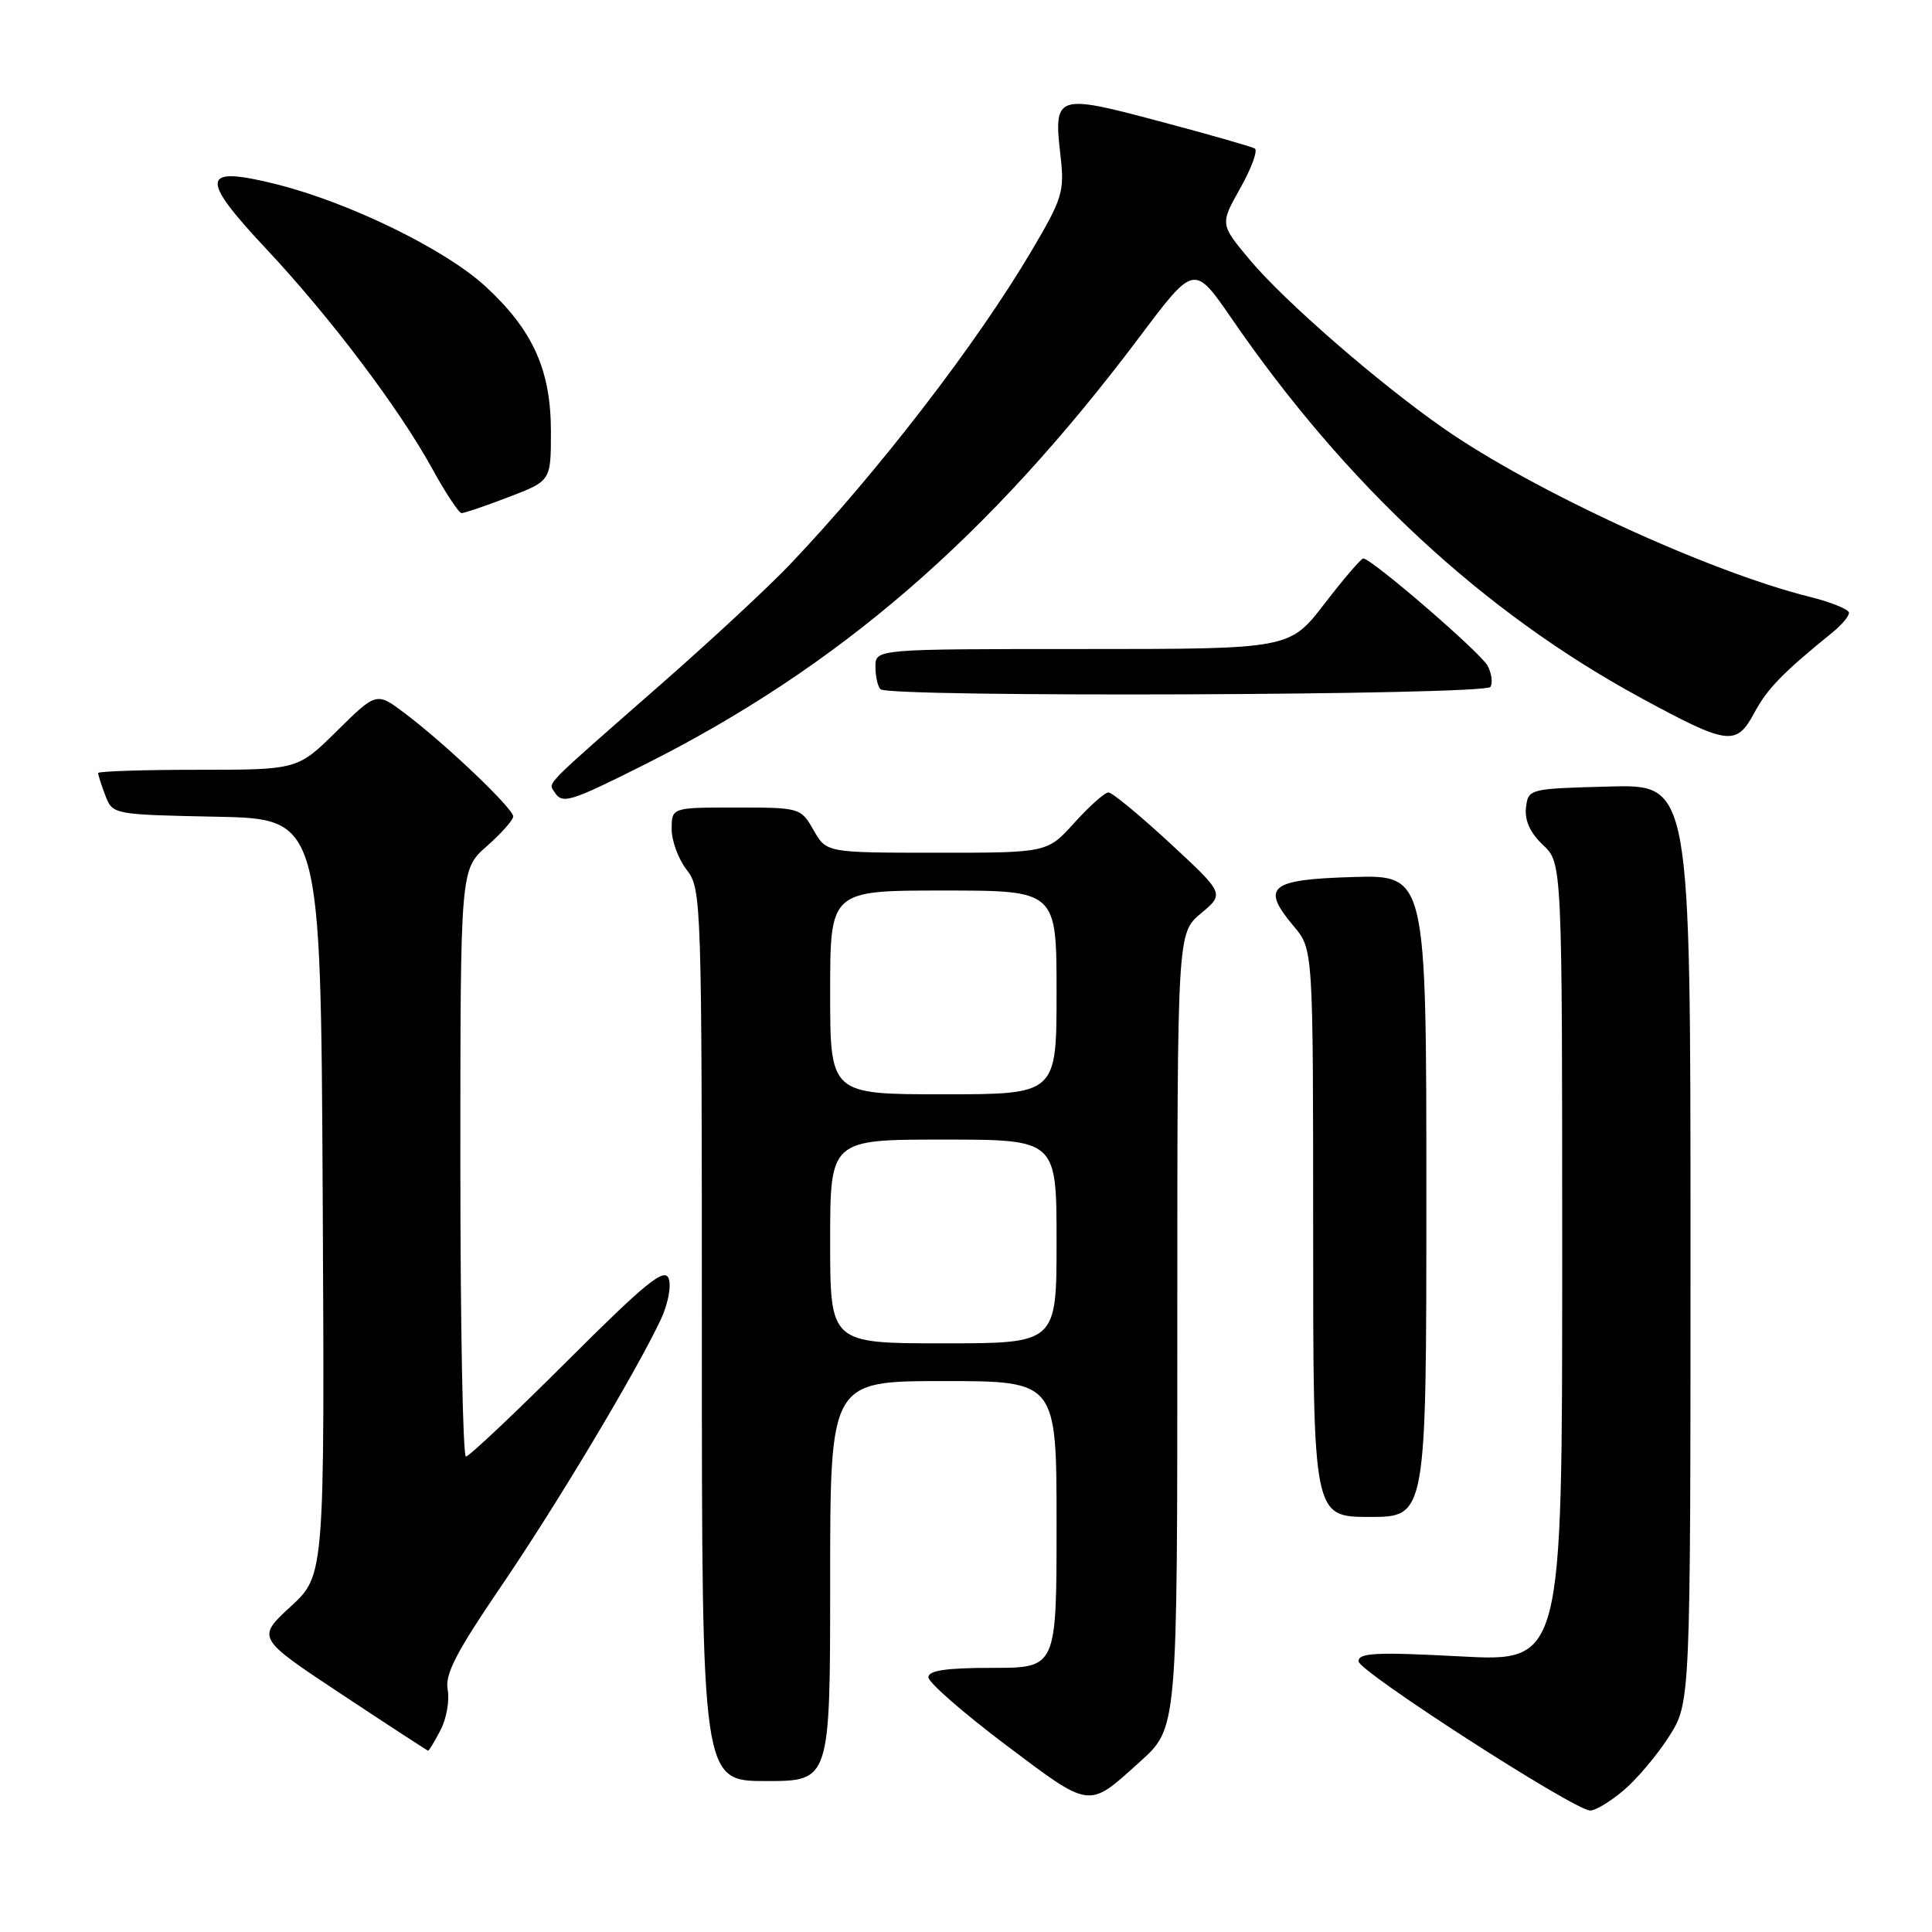 <?xml version="1.0" encoding="UTF-8" standalone="no"?>
<!DOCTYPE svg PUBLIC "-//W3C//DTD SVG 1.1//EN" "http://www.w3.org/Graphics/SVG/1.1/DTD/svg11.dtd" >
<svg xmlns="http://www.w3.org/2000/svg" xmlns:xlink="http://www.w3.org/1999/xlink" version="1.1" viewBox="0 0 256 256">
 <g >
 <path fill="currentColor"
d=" M 215.09 237.27 C 216.88 235.77 219.61 232.53 221.17 230.07 C 224.00 225.61 224.00 225.61 224.00 164.77 C 224.00 103.93 224.00 103.93 213.25 104.22 C 202.58 104.50 202.50 104.52 202.20 107.03 C 202.01 108.72 202.76 110.37 204.45 111.96 C 207.00 114.35 207.00 114.35 207.00 167.28 C 207.00 220.20 207.00 220.20 193.50 219.48 C 182.38 218.89 180.00 219.00 180.01 220.13 C 180.02 221.46 208.32 239.70 210.67 239.90 C 211.32 239.96 213.31 238.77 215.09 237.27 Z  M 150.85 233.62 C 156.09 228.88 156.00 229.86 156.00 174.87 C 156.00 123.65 156.00 123.65 159.13 121.03 C 162.26 118.42 162.26 118.42 155.01 111.71 C 151.02 108.02 147.36 105.00 146.88 105.00 C 146.39 105.00 144.37 106.80 142.38 109.00 C 138.77 113.00 138.77 113.00 124.13 112.99 C 109.50 112.99 109.50 112.99 107.80 109.99 C 106.11 107.04 105.99 107.00 97.55 107.00 C 89.00 107.00 89.00 107.00 89.00 109.87 C 89.00 111.44 89.90 113.87 91.00 115.27 C 92.95 117.75 93.00 119.33 93.00 176.91 C 93.00 236.00 93.00 236.00 101.50 236.00 C 110.00 236.00 110.00 236.00 110.00 209.50 C 110.00 183.00 110.00 183.00 125.00 183.00 C 140.00 183.00 140.00 183.00 140.00 202.00 C 140.00 221.00 140.00 221.00 131.50 221.00 C 125.36 221.00 123.01 221.35 123.02 222.25 C 123.03 222.94 127.64 226.97 133.26 231.20 C 144.56 239.71 144.15 239.66 150.85 233.62 Z  M 58.38 229.23 C 59.17 227.71 59.59 225.30 59.32 223.88 C 58.93 221.88 60.47 218.90 66.26 210.40 C 73.64 199.59 84.25 181.87 87.56 174.84 C 88.52 172.80 88.98 170.39 88.60 169.40 C 88.04 167.94 85.58 169.94 75.19 180.31 C 68.20 187.29 62.14 193.00 61.74 193.00 C 61.33 193.00 61.00 175.50 61.00 154.10 C 61.00 115.21 61.00 115.21 64.50 112.13 C 66.42 110.44 68.00 108.66 68.00 108.18 C 68.00 107.12 59.06 98.60 53.69 94.55 C 49.89 91.68 49.89 91.68 44.66 96.84 C 39.44 102.00 39.44 102.00 26.22 102.00 C 18.95 102.00 13.00 102.20 13.00 102.43 C 13.00 102.67 13.43 104.01 13.96 105.41 C 14.92 107.93 14.99 107.94 28.71 108.22 C 42.50 108.50 42.50 108.50 42.76 158.61 C 43.02 208.73 43.02 208.73 38.51 212.88 C 34.00 217.04 34.00 217.04 45.25 224.49 C 51.44 228.59 56.60 231.95 56.72 231.97 C 56.85 231.99 57.59 230.75 58.38 229.23 Z  M 189.00 158.46 C 189.00 115.93 189.00 115.93 179.26 116.21 C 168.18 116.54 167.03 117.51 171.45 122.76 C 174.00 125.79 174.00 125.79 174.00 163.39 C 174.00 201.00 174.00 201.00 181.50 201.00 C 189.00 201.00 189.00 201.00 189.00 158.46 Z  M 85.27 101.38 C 111.08 88.44 131.00 71.25 151.03 44.60 C 158.24 35.00 158.24 35.00 163.23 42.25 C 178.34 64.24 196.56 81.13 217.31 92.41 C 228.98 98.75 230.06 98.90 232.44 94.48 C 234.20 91.22 236.16 89.20 242.86 83.76 C 244.04 82.80 245.00 81.65 245.00 81.20 C 245.00 80.75 242.64 79.79 239.75 79.07 C 226.40 75.74 203.12 65.02 191.26 56.74 C 182.58 50.69 170.16 39.88 165.58 34.40 C 161.66 29.71 161.66 29.71 164.35 24.92 C 165.83 22.29 166.69 19.93 166.27 19.68 C 165.85 19.43 160.14 17.80 153.59 16.06 C 139.93 12.42 139.59 12.54 140.52 20.63 C 141.07 25.39 140.80 26.28 136.64 33.31 C 129.37 45.62 116.22 62.67 104.61 74.86 C 101.80 77.81 94.10 84.96 87.50 90.74 C 71.86 104.45 72.66 103.64 73.44 104.90 C 74.49 106.60 75.39 106.33 85.27 101.38 Z  M 197.49 91.02 C 197.82 90.48 197.65 89.22 197.11 88.21 C 196.18 86.46 181.73 74.00 180.64 74.00 C 180.35 74.00 178.04 76.70 175.50 80.00 C 170.88 86.00 170.88 86.00 143.44 86.00 C 116.00 86.00 116.00 86.00 116.00 88.33 C 116.00 89.62 116.30 90.97 116.67 91.33 C 117.76 92.43 196.80 92.13 197.49 91.02 Z  M 67.41 65.86 C 73.00 63.72 73.00 63.72 73.00 57.18 C 73.00 49.04 70.62 43.75 64.35 37.97 C 59.02 33.05 46.35 26.86 36.65 24.42 C 26.62 21.91 26.36 23.47 35.24 32.94 C 43.74 42.00 52.88 54.10 57.28 62.12 C 59.05 65.34 60.80 67.98 61.16 67.99 C 61.52 67.99 64.34 67.04 67.41 65.86 Z  M 110.00 164.50 C 110.00 151.00 110.00 151.00 125.00 151.00 C 140.00 151.00 140.00 151.00 140.00 164.50 C 140.00 178.00 140.00 178.00 125.00 178.00 C 110.00 178.00 110.00 178.00 110.00 164.50 Z  M 110.00 131.50 C 110.00 118.00 110.00 118.00 125.00 118.00 C 140.00 118.00 140.00 118.00 140.00 131.50 C 140.00 145.00 140.00 145.00 125.00 145.00 C 110.00 145.00 110.00 145.00 110.00 131.50 Z "/>
</g>
</svg>